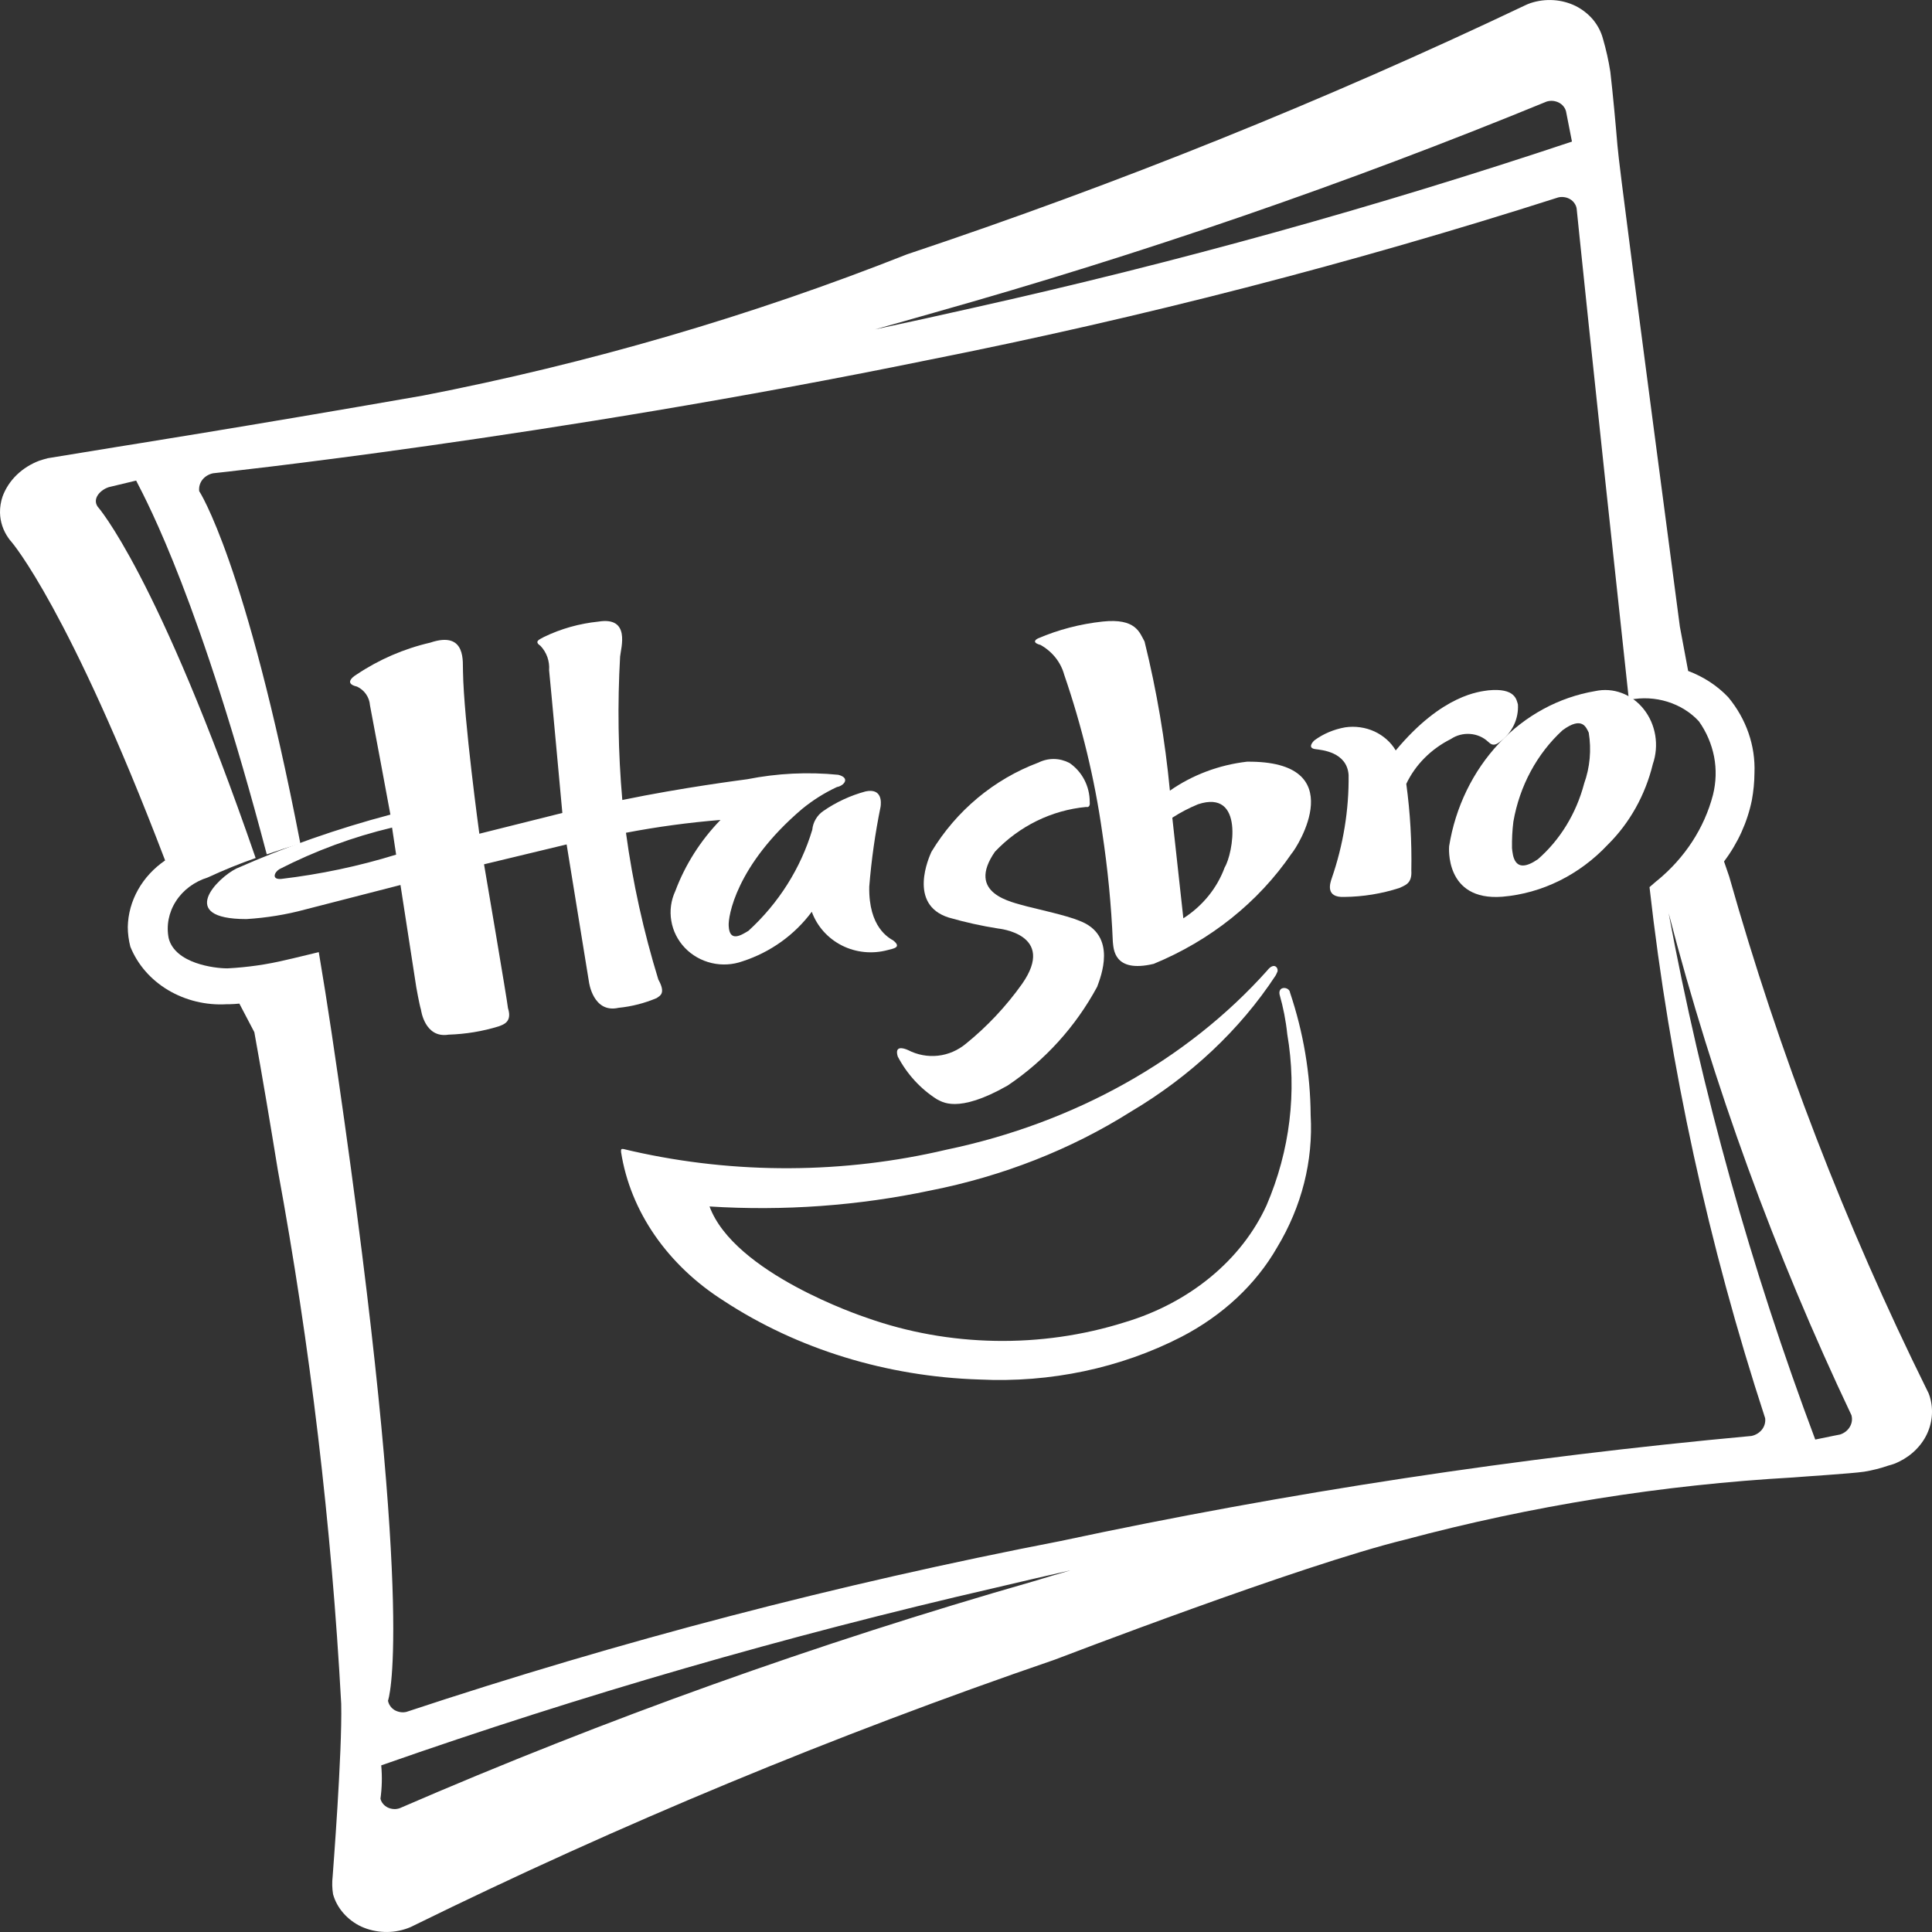 <svg width="28" height="28" viewBox="0 0 28 28" fill="none" xmlns="http://www.w3.org/2000/svg">
<rect x="0" y="0" width="28" height="28" fill="#333333" stroke="none"/>
<g style="mix-blend-mode:difference" clip-path="url(#clip0_158_517)">
<path d="M27.968 20.241C27.959 20.209 27.946 20.178 27.929 20.148C26.741 17.747 25.782 15.256 25.061 12.704L24.986 12.485C25.187 12.218 25.324 11.916 25.389 11.598C25.413 11.468 25.426 11.335 25.427 11.203C25.443 10.808 25.309 10.421 25.048 10.106C24.89 9.939 24.69 9.808 24.466 9.724L24.346 9.082C23.712 4.273 23.466 2.408 23.441 2.105C23.416 1.802 23.375 1.358 23.338 1.04C23.313 0.877 23.276 0.716 23.23 0.557C23.203 0.458 23.154 0.365 23.086 0.283C23.017 0.202 22.931 0.135 22.834 0.086C22.735 0.038 22.626 0.009 22.514 0.002C22.402 -0.005 22.29 0.009 22.184 0.044C22.16 0.052 22.136 0.062 22.112 0.073C19.21 1.454 16.214 2.661 13.142 3.687C10.883 4.581 8.533 5.267 6.125 5.734C3.55 6.184 1.729 6.471 1.701 6.476L0.691 6.641C0.672 6.646 0.59 6.669 0.572 6.676C0.447 6.723 0.335 6.793 0.242 6.883C0.15 6.972 0.08 7.079 0.037 7.196C0.011 7.272 -0.001 7.351 8.79324e-05 7.431C0.003 7.562 0.045 7.689 0.123 7.799C0.136 7.818 0.151 7.837 0.167 7.854C0.175 7.864 1.002 8.824 2.393 12.47C2.229 12.582 2.095 12.727 2.001 12.894C1.907 13.061 1.856 13.245 1.852 13.433C1.852 13.53 1.865 13.626 1.889 13.72C1.993 13.978 2.184 14.199 2.436 14.349C2.688 14.499 2.986 14.572 3.286 14.554C3.299 14.555 3.311 14.555 3.324 14.554C3.372 14.554 3.421 14.549 3.469 14.545L3.686 14.959C3.808 15.632 3.921 16.311 4.026 16.955C4.497 19.516 4.804 22.099 4.945 24.693C4.961 25.403 4.824 27.144 4.821 27.195C4.811 27.28 4.813 27.367 4.827 27.453C4.855 27.553 4.906 27.646 4.977 27.727C5.048 27.808 5.136 27.875 5.237 27.922C5.341 27.969 5.454 27.995 5.569 27.999C5.685 28.004 5.8 27.985 5.907 27.946C5.935 27.936 5.963 27.924 5.989 27.91C8.989 26.436 12.095 25.148 15.284 24.054C15.332 24.037 18.847 22.684 20.362 22.314C22.197 21.823 24.086 21.52 25.994 21.412C26.123 21.4 26.837 21.356 27.017 21.329C27.138 21.309 27.257 21.279 27.372 21.239C27.396 21.233 27.427 21.224 27.451 21.215C27.651 21.137 27.814 20.996 27.91 20.817C28.005 20.638 28.026 20.433 27.968 20.241ZM13.532 4.533C16.558 3.68 19.525 2.658 22.415 1.472C22.444 1.463 22.474 1.46 22.504 1.462C22.534 1.465 22.563 1.473 22.59 1.486C22.616 1.499 22.64 1.518 22.658 1.54C22.676 1.562 22.689 1.587 22.696 1.614C22.696 1.614 22.724 1.759 22.782 2.052C19.944 3 17.051 3.804 14.115 4.459C13.628 4.569 13.152 4.674 12.681 4.774C12.961 4.696 13.244 4.615 13.532 4.533ZM14.98 22.917C11.839 23.817 8.77 24.916 5.795 26.205C5.767 26.215 5.737 26.22 5.707 26.218C5.677 26.216 5.647 26.209 5.62 26.196C5.594 26.183 5.57 26.165 5.552 26.143C5.533 26.121 5.52 26.095 5.514 26.068C5.536 25.908 5.54 25.746 5.525 25.585C8.427 24.567 11.394 23.709 14.408 23.015C14.787 22.925 15.156 22.84 15.517 22.758C15.339 22.809 15.161 22.862 14.98 22.917ZM25.384 20.811C22.014 21.121 18.668 21.629 15.369 22.334C12.15 22.957 8.983 23.784 5.89 24.81C5.861 24.817 5.83 24.818 5.801 24.813C5.771 24.808 5.743 24.798 5.717 24.783C5.692 24.767 5.671 24.748 5.655 24.724C5.639 24.701 5.628 24.675 5.623 24.648C5.623 24.648 6.023 23.594 4.993 16.261C4.862 15.331 4.749 14.56 4.62 13.799C4.403 13.852 4.247 13.889 4.247 13.889C4.237 13.892 4.227 13.894 4.216 13.896L4.151 13.911C3.873 13.978 3.588 14.019 3.3 14.034H3.289C3.108 14.034 2.539 13.964 2.445 13.599C2.408 13.415 2.445 13.224 2.549 13.062C2.652 12.9 2.816 12.778 3.011 12.717C3.237 12.612 3.468 12.518 3.705 12.435C2.28 8.305 1.414 7.341 1.414 7.341C1.337 7.226 1.451 7.101 1.577 7.06C1.577 7.06 1.718 7.027 1.973 6.965C2.152 7.311 2.907 8.738 3.866 12.382C4.029 12.326 4.195 12.274 4.353 12.225C3.562 8.137 2.887 7.118 2.887 7.118C2.88 7.06 2.896 7.001 2.933 6.953C2.97 6.906 3.026 6.872 3.088 6.859C3.088 6.859 7.937 6.346 13.454 5.217C16.547 4.603 19.596 3.816 22.584 2.861C22.613 2.854 22.644 2.853 22.674 2.858C22.703 2.862 22.732 2.873 22.757 2.888C22.782 2.903 22.803 2.923 22.819 2.947C22.835 2.97 22.846 2.996 22.85 3.023C22.85 3.023 23.067 5.165 23.607 10.142H23.617C23.799 10.105 23.989 10.115 24.166 10.17C24.343 10.225 24.5 10.322 24.621 10.453C24.732 10.609 24.806 10.784 24.842 10.967C24.877 11.15 24.871 11.338 24.826 11.519C24.701 12 24.418 12.434 24.015 12.764L24.004 12.772C23.971 12.802 23.938 12.829 23.906 12.857C24.2 15.465 24.761 18.042 25.582 20.554C25.589 20.612 25.573 20.67 25.537 20.717C25.5 20.764 25.446 20.798 25.384 20.811ZM26.668 20.79C26.668 20.79 26.543 20.814 26.308 20.863C25.375 18.376 24.664 15.824 24.183 13.233C24.831 15.725 25.718 18.16 26.833 20.511C26.848 20.568 26.84 20.628 26.809 20.679C26.779 20.731 26.729 20.77 26.668 20.79Z" fill="white"/>
<path d="M13.75 13.298C13.986 13.366 14.225 13.419 14.467 13.457C14.467 13.457 15.317 13.537 14.813 14.259C14.581 14.585 14.307 14.877 13.998 15.127C13.882 15.223 13.742 15.284 13.593 15.3C13.444 15.316 13.295 15.288 13.161 15.219C13.093 15.188 12.961 15.149 13.011 15.312C13.144 15.565 13.338 15.778 13.576 15.93C13.647 15.962 13.869 16.151 14.604 15.732C15.143 15.37 15.588 14.88 15.901 14.301C15.946 14.173 16.208 13.552 15.637 13.342C15.465 13.269 15.005 13.168 14.883 13.136C14.659 13.072 13.997 12.954 14.42 12.343C14.772 11.972 15.241 11.742 15.742 11.695C15.742 11.695 15.805 11.715 15.793 11.62C15.793 11.509 15.766 11.399 15.715 11.301C15.664 11.203 15.59 11.119 15.499 11.057C15.43 11.021 15.353 11.001 15.275 11C15.197 10.999 15.12 11.017 15.049 11.052C14.406 11.293 13.86 11.748 13.499 12.345C13.466 12.419 13.152 13.109 13.75 13.298Z" fill="white"/>
<path d="M23.118 10.016C22.592 10.105 22.105 10.369 21.726 10.772C21.347 11.175 21.093 11.697 21.002 12.263C21.002 12.263 20.928 13.062 21.774 12.996C22.349 12.947 22.889 12.68 23.3 12.243C23.618 11.929 23.845 11.523 23.954 11.074C24 10.941 24.012 10.797 23.989 10.657C23.966 10.518 23.909 10.387 23.823 10.279C23.738 10.171 23.628 10.09 23.504 10.044C23.38 9.997 23.246 9.988 23.118 10.016ZM22.958 11.358C22.844 11.789 22.611 12.171 22.289 12.452C21.937 12.696 21.924 12.384 21.913 12.291C21.911 12.163 21.917 12.035 21.933 11.908C22.023 11.391 22.275 10.923 22.646 10.583C22.933 10.372 22.988 10.545 23.025 10.617C23.066 10.866 23.043 11.122 22.958 11.357V11.358Z" fill="white"/>
<path d="M21.567 10.75C21.6 10.778 21.639 10.827 21.735 10.754C21.823 10.689 21.893 10.606 21.939 10.511C21.985 10.416 22.005 10.313 21.999 10.21C21.978 10.139 21.959 9.967 21.57 10.005C21.454 10.023 20.911 10.056 20.228 10.876C20.159 10.758 20.051 10.662 19.92 10.601C19.789 10.541 19.64 10.52 19.496 10.541C19.332 10.57 19.179 10.634 19.049 10.73C19.025 10.752 18.941 10.844 19.07 10.858C19.147 10.869 19.522 10.895 19.545 11.232C19.551 11.739 19.468 12.244 19.301 12.728C19.279 12.793 19.199 13.013 19.486 12.999C19.756 12.996 20.024 12.952 20.279 12.87C20.356 12.831 20.467 12.812 20.454 12.617C20.462 12.197 20.438 11.777 20.381 11.36C20.512 11.084 20.739 10.855 21.028 10.71C21.108 10.656 21.206 10.63 21.305 10.637C21.404 10.644 21.497 10.684 21.567 10.75Z" fill="white"/>
<path d="M9.541 14.196C9.327 13.5 9.17 12.789 9.072 12.069C9.525 11.982 9.982 11.921 10.442 11.883C10.154 12.18 9.931 12.53 9.787 12.914C9.724 13.049 9.704 13.199 9.729 13.345C9.753 13.492 9.822 13.628 9.926 13.737C10.03 13.846 10.165 13.922 10.313 13.957C10.462 13.992 10.618 13.983 10.761 13.932C11.165 13.801 11.516 13.55 11.765 13.214C11.842 13.425 11.998 13.6 12.202 13.703C12.406 13.806 12.643 13.829 12.865 13.769C12.949 13.747 13.071 13.731 12.947 13.631C12.886 13.594 12.586 13.443 12.598 12.849C12.629 12.461 12.684 12.074 12.762 11.692C12.771 11.632 12.787 11.418 12.544 11.47C12.325 11.529 12.118 11.625 11.933 11.753C11.887 11.784 11.849 11.825 11.822 11.872C11.794 11.919 11.777 11.972 11.772 12.026C11.604 12.585 11.284 13.091 10.847 13.49C10.752 13.547 10.573 13.667 10.561 13.421C10.55 13.288 10.664 12.543 11.622 11.726C11.777 11.599 11.947 11.491 12.13 11.406C12.225 11.391 12.332 11.276 12.149 11.229C11.709 11.185 11.264 11.207 10.831 11.293C10.732 11.307 9.902 11.412 9.019 11.594C8.958 10.902 8.948 10.207 8.987 9.515C9 9.385 9.141 8.932 8.671 9.009C8.397 9.037 8.13 9.112 7.884 9.231C7.82 9.267 7.735 9.294 7.832 9.359C7.877 9.406 7.911 9.462 7.933 9.523C7.954 9.584 7.963 9.649 7.958 9.713C7.969 9.806 8.15 11.782 8.15 11.782L6.947 12.083C6.947 12.083 6.721 10.43 6.71 9.733C6.701 9.617 6.773 9.132 6.234 9.314C5.853 9.402 5.492 9.559 5.169 9.775C5.169 9.775 4.95 9.9 5.175 9.951C5.228 9.976 5.273 10.014 5.306 10.062C5.339 10.11 5.358 10.165 5.362 10.222C5.385 10.334 5.658 11.806 5.658 11.806C4.894 12.008 4.148 12.269 3.427 12.587C3.156 12.719 2.55 13.32 3.571 13.32C3.861 13.302 4.148 13.256 4.427 13.18L5.804 12.826L6.033 14.307C6.033 14.307 6.076 14.552 6.101 14.633C6.101 14.633 6.153 15.052 6.501 14.995C6.749 14.987 6.994 14.947 7.23 14.874C7.285 14.851 7.429 14.818 7.362 14.611C7.353 14.509 7.015 12.526 7.015 12.526L8.212 12.238L8.536 14.233C8.536 14.233 8.595 14.69 8.965 14.606C9.156 14.587 9.343 14.539 9.519 14.464C9.56 14.432 9.656 14.402 9.541 14.196ZM4.076 12.738C3.93 12.75 3.977 12.638 4.052 12.595C4.568 12.331 5.115 12.129 5.682 11.994L5.741 12.386C5.198 12.554 4.641 12.671 4.076 12.738Z" fill="white"/>
<path d="M15.08 9.347C15.251 9.443 15.374 9.598 15.423 9.778C15.679 10.522 15.864 11.286 15.974 12.061C16.054 12.588 16.106 13.118 16.128 13.65C16.14 13.734 16.128 14.109 16.72 13.969C17.541 13.631 18.236 13.076 18.717 12.373C18.802 12.28 19.598 11.024 18.072 11.039C17.666 11.086 17.281 11.231 16.955 11.459C16.886 10.732 16.764 10.01 16.588 9.298C16.515 9.166 16.462 8.957 15.98 9.008C15.656 9.043 15.34 9.125 15.044 9.252C15.044 9.252 14.924 9.305 15.08 9.347ZM17.363 11.656C18.038 11.433 17.872 12.371 17.749 12.571C17.64 12.87 17.43 13.129 17.15 13.309L16.99 11.851C17.107 11.775 17.232 11.71 17.363 11.656Z" fill="white"/>
<path d="M18.544 14.411C18.598 14.601 18.636 14.793 18.656 14.988C18.799 15.823 18.696 16.675 18.356 17.468C18.177 17.86 17.9 18.215 17.546 18.507C17.191 18.8 16.767 19.024 16.302 19.163C15.088 19.546 13.749 19.522 12.555 19.096C12.481 19.071 10.64 18.452 10.283 17.485C11.358 17.553 12.438 17.475 13.483 17.254C14.532 17.047 15.52 16.659 16.386 16.113C17.253 15.599 17.971 14.924 18.487 14.138C18.496 14.118 18.504 14.108 18.506 14.098C18.544 14.046 18.474 13.924 18.364 14.067C17.207 15.36 15.568 16.276 13.717 16.662C12.23 17.013 10.661 17.02 9.17 16.684C9.018 16.653 8.995 16.624 9.001 16.697C9.068 17.124 9.235 17.535 9.491 17.905C9.748 18.276 10.088 18.599 10.493 18.855C11.559 19.553 12.853 19.951 14.196 19.993C15.22 20.043 16.239 19.828 17.119 19.376C17.718 19.066 18.201 18.616 18.509 18.078C18.866 17.486 19.033 16.825 18.995 16.16C18.991 15.56 18.89 14.963 18.696 14.385C18.688 14.302 18.522 14.282 18.544 14.411Z" fill="white"/>
</g>
<defs>
<clipPath id="clip0_158_517">
<rect width="28" height="28" fill="white"/>
</clipPath>
</defs>
</svg>
